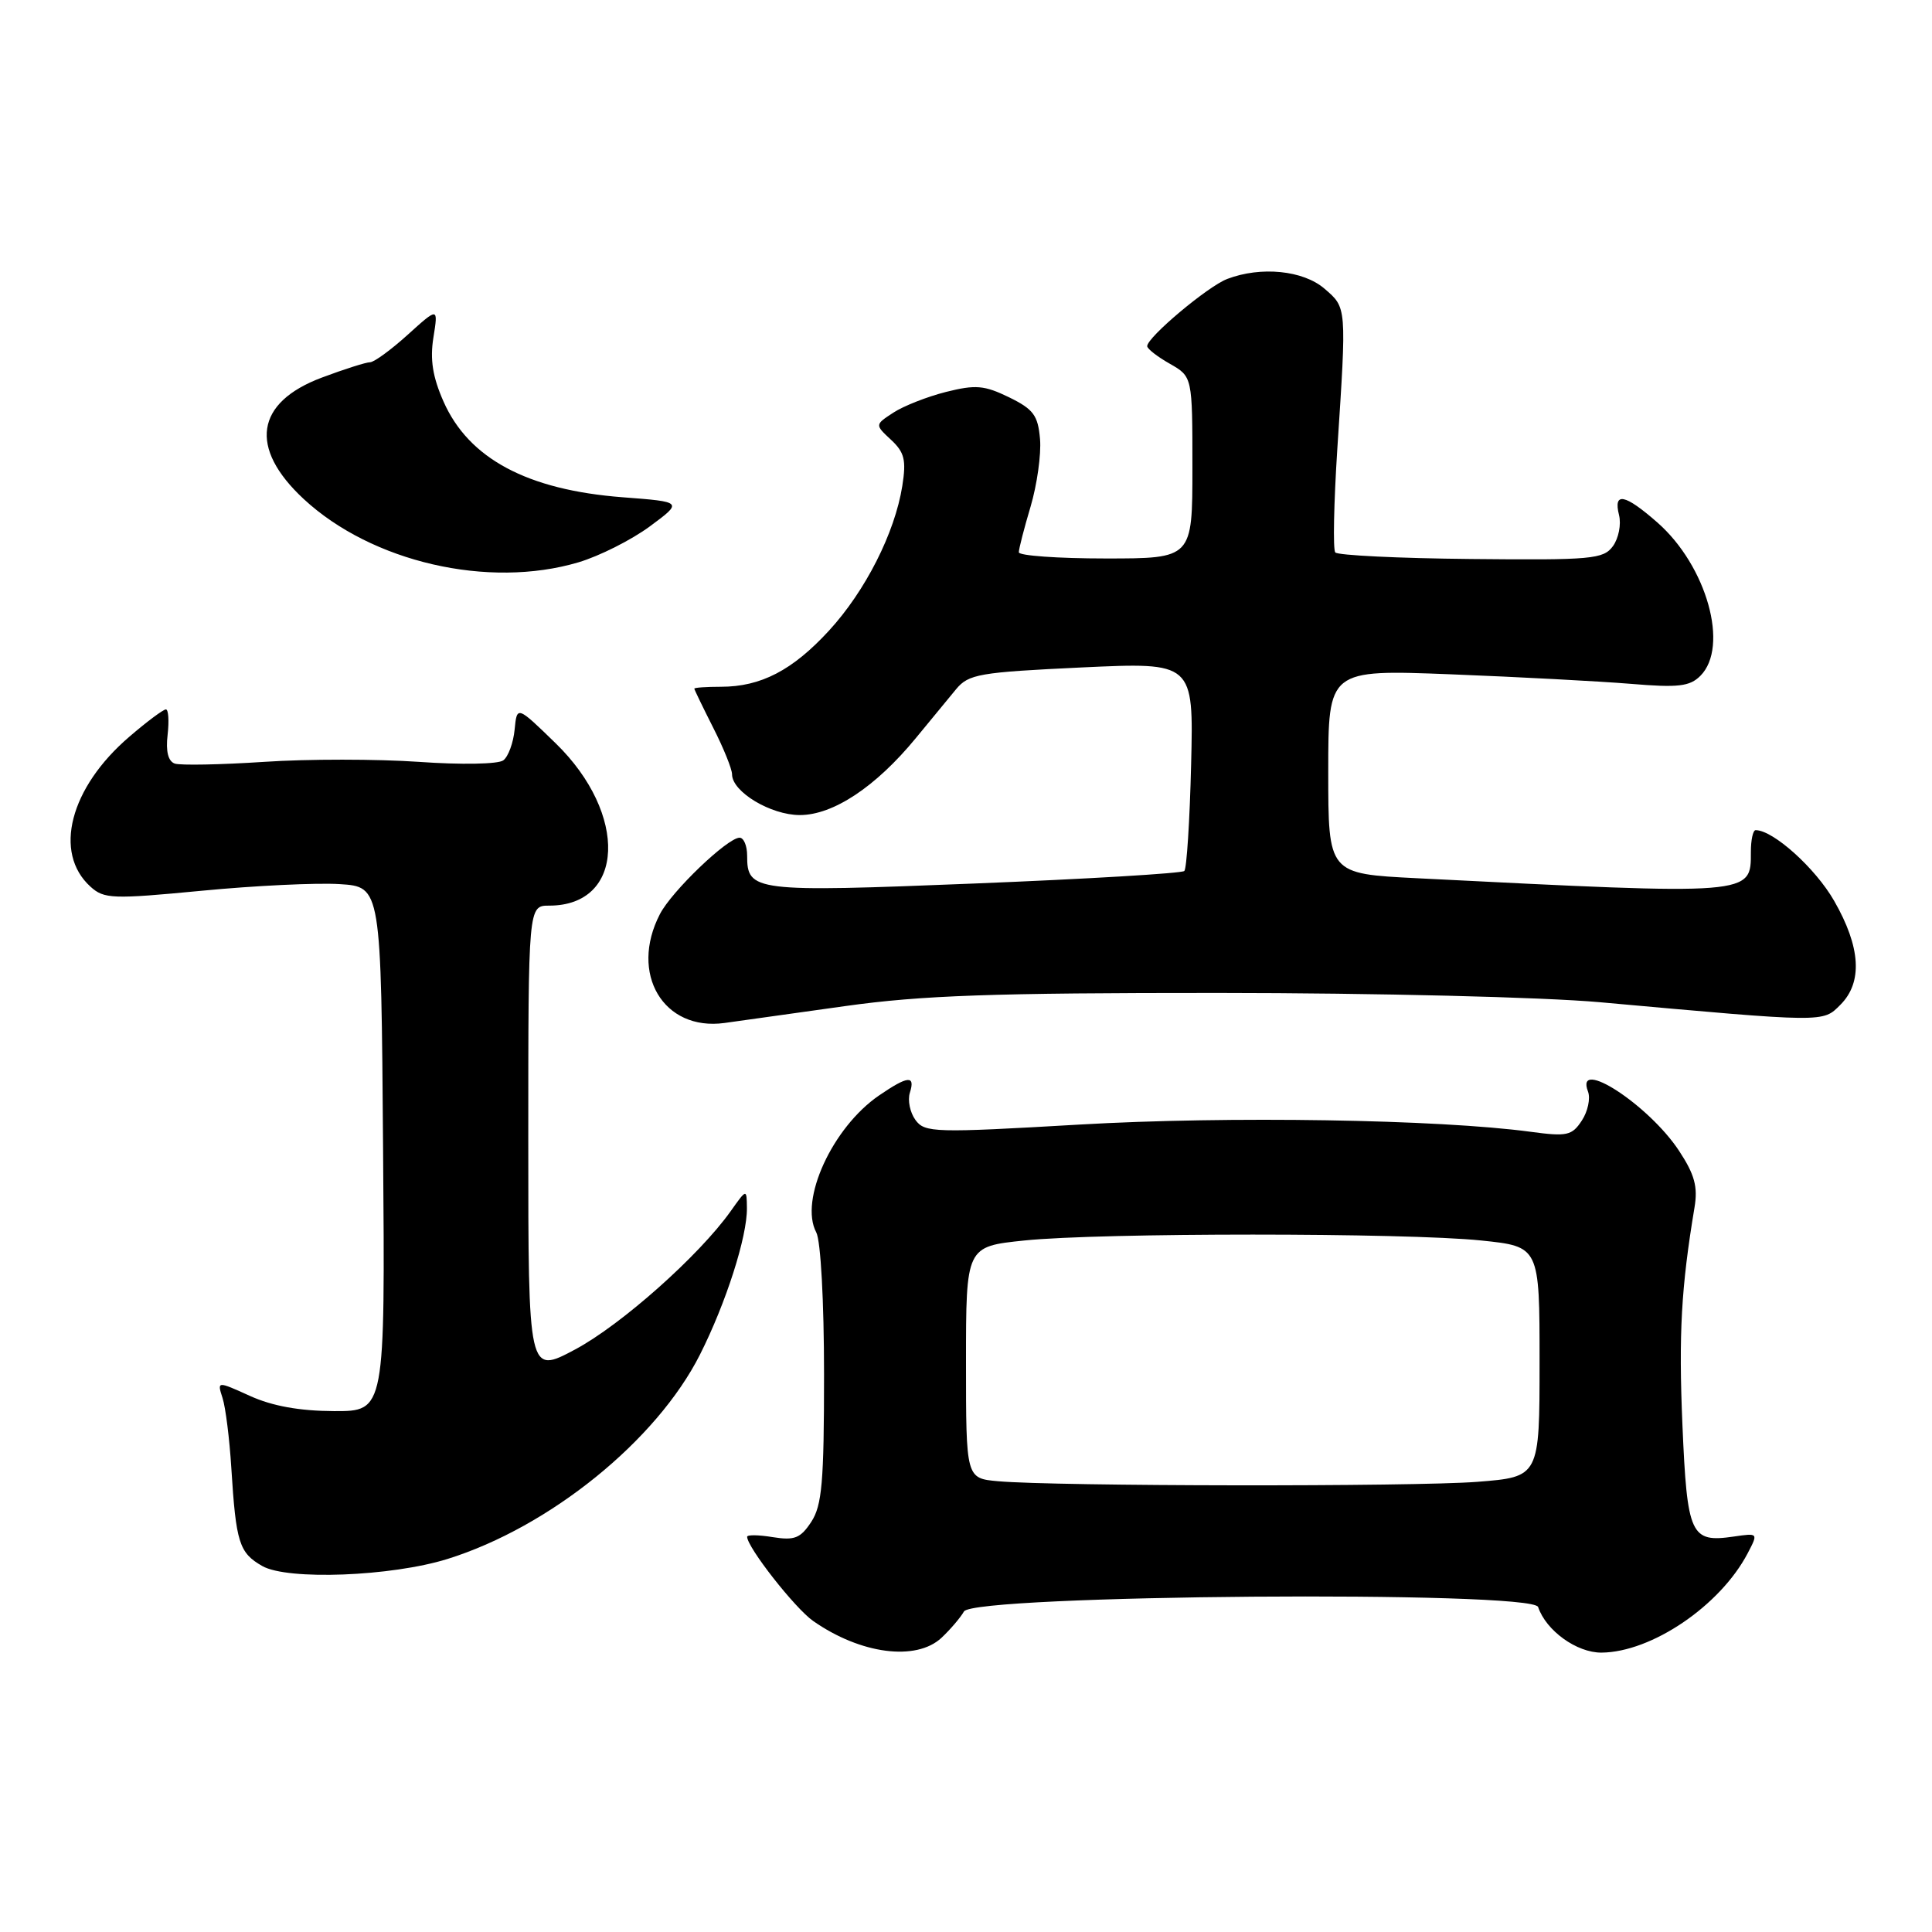 <?xml version="1.0" encoding="UTF-8" standalone="no"?>
<!DOCTYPE svg PUBLIC "-//W3C//DTD SVG 1.1//EN" "http://www.w3.org/Graphics/SVG/1.1/DTD/svg11.dtd" >
<svg xmlns="http://www.w3.org/2000/svg" xmlns:xlink="http://www.w3.org/1999/xlink" version="1.1" viewBox="0 0 256 256">
 <g >
 <path fill="currentColor"
d=" M 124.75 217.02 C 125.92 215.92 127.26 214.35 127.73 213.53 C 128.97 211.30 203.08 210.73 203.81 212.94 C 204.86 216.07 208.93 219.00 212.20 218.98 C 218.85 218.93 227.95 212.75 231.58 205.81 C 232.98 203.13 232.98 203.13 229.74 203.60 C 224.01 204.44 223.56 203.46 222.93 188.79 C 222.42 176.78 222.77 170.55 224.53 160.00 C 224.99 157.26 224.55 155.63 222.49 152.50 C 218.49 146.41 208.63 140.00 210.42 144.64 C 210.76 145.54 210.40 147.27 209.60 148.48 C 208.30 150.47 207.64 150.62 202.83 149.97 C 190.62 148.32 162.70 147.87 143.06 149.01 C 123.77 150.13 122.54 150.09 121.30 148.40 C 120.58 147.41 120.25 145.79 120.56 144.80 C 121.31 142.44 120.31 142.53 116.47 145.16 C 110.30 149.39 105.88 159.03 108.16 163.30 C 108.75 164.40 109.19 172.44 109.19 182.14 C 109.19 196.36 108.92 199.48 107.50 201.65 C 106.07 203.83 105.28 204.14 102.40 203.68 C 100.53 203.37 99.00 203.35 99.00 203.63 C 99.00 205.02 105.34 213.11 107.75 214.79 C 114.02 219.18 121.39 220.15 124.75 217.02 Z  M 59.30 206.57 C 72.84 202.34 87.01 190.87 92.75 179.49 C 96.19 172.67 99.02 163.86 98.97 160.07 C 98.94 157.50 98.94 157.50 96.81 160.50 C 92.62 166.39 82.31 175.55 76.21 178.81 C 70.00 182.12 70.00 182.12 70.00 151.06 C 70.00 120.00 70.00 120.00 72.78 120.00 C 82.79 120.00 83.27 107.88 73.64 98.50 C 68.50 93.50 68.50 93.50 68.19 96.68 C 68.02 98.42 67.35 100.26 66.69 100.75 C 66.02 101.26 61.12 101.35 55.50 100.95 C 50.00 100.57 40.78 100.56 35.00 100.95 C 29.22 101.33 23.90 101.43 23.16 101.18 C 22.28 100.87 21.95 99.56 22.21 97.36 C 22.42 95.51 22.32 94.00 21.98 94.00 C 21.64 94.00 19.46 95.62 17.15 97.61 C 9.26 104.36 7.02 112.99 11.99 117.49 C 13.79 119.12 14.89 119.16 26.72 118.03 C 33.75 117.35 41.98 116.96 45.00 117.15 C 50.50 117.50 50.50 117.50 50.76 152.25 C 51.03 187.00 51.03 187.00 44.26 186.98 C 39.70 186.96 36.08 186.31 33.13 184.97 C 28.76 182.99 28.76 182.99 29.49 185.25 C 29.89 186.49 30.41 190.65 30.65 194.50 C 31.27 204.44 31.69 205.76 34.76 207.51 C 38.11 209.42 51.86 208.89 59.30 206.57 Z  M 112.00 133.31 C 122.12 131.89 131.55 131.56 161.50 131.57 C 182.31 131.58 204.41 132.12 212.00 132.80 C 242.04 135.51 241.50 135.50 243.86 133.14 C 246.84 130.16 246.56 125.51 243.03 119.36 C 240.55 115.03 234.96 110.00 232.63 110.00 C 232.28 110.00 232.00 111.29 232.00 112.88 C 232.00 118.65 232.43 118.62 187.75 116.37 C 176.00 115.78 176.00 115.78 176.00 102.25 C 176.00 88.72 176.00 88.72 192.25 89.35 C 201.19 89.70 211.90 90.27 216.06 90.61 C 222.38 91.14 223.90 90.96 225.31 89.55 C 229.16 85.69 226.16 74.99 219.62 69.24 C 215.29 65.44 213.75 65.14 214.53 68.25 C 214.84 69.49 214.47 71.34 213.72 72.37 C 212.46 74.09 210.92 74.23 194.92 74.07 C 185.34 73.98 177.24 73.58 176.93 73.20 C 176.61 72.81 176.74 66.65 177.20 59.50 C 178.44 40.54 178.46 40.80 175.50 38.25 C 172.68 35.82 167.08 35.26 162.62 36.96 C 160.07 37.92 151.99 44.70 152.01 45.87 C 152.01 46.21 153.36 47.27 155.01 48.20 C 158.00 49.91 158.00 49.91 158.00 61.95 C 158.00 74.00 158.00 74.00 146.50 74.00 C 140.18 74.00 135.00 73.63 135.00 73.18 C 135.00 72.73 135.70 70.00 136.56 67.12 C 137.41 64.24 137.98 60.22 137.81 58.19 C 137.54 55.04 136.95 54.23 133.70 52.64 C 130.43 51.05 129.27 50.95 125.36 51.93 C 122.86 52.56 119.71 53.80 118.37 54.68 C 115.92 56.28 115.92 56.28 118.07 58.28 C 119.85 59.94 120.10 60.96 119.56 64.39 C 118.57 70.62 114.67 78.31 109.84 83.57 C 105.01 88.82 100.82 91.00 95.53 91.00 C 93.59 91.00 92.00 91.11 92.00 91.25 C 92.01 91.39 93.13 93.71 94.50 96.42 C 95.88 99.13 97.00 101.91 97.00 102.60 C 97.00 104.92 102.13 108.00 105.98 108.00 C 110.40 108.00 116.04 104.26 121.33 97.83 C 123.29 95.45 125.70 92.52 126.69 91.32 C 128.35 89.32 129.76 89.08 143.33 88.44 C 158.16 87.75 158.16 87.75 157.83 101.29 C 157.65 108.74 157.24 115.10 156.93 115.41 C 156.61 115.72 144.10 116.47 129.12 117.07 C 99.89 118.24 99.00 118.13 99.00 113.38 C 99.00 112.07 98.55 111.00 98.00 111.00 C 96.41 111.00 89.00 118.09 87.44 121.13 C 83.36 129.01 87.90 136.66 96.00 135.55 C 97.92 135.29 105.12 134.28 112.00 133.31 Z  M 76.65 74.51 C 79.41 73.69 83.66 71.55 86.09 69.76 C 90.50 66.50 90.50 66.50 82.50 65.89 C 69.87 64.92 62.11 60.77 58.77 53.21 C 57.33 49.95 56.96 47.64 57.43 44.72 C 58.07 40.70 58.07 40.70 54.03 44.35 C 51.81 46.36 49.56 48.00 49.03 48.00 C 48.51 48.00 45.63 48.91 42.65 50.03 C 33.84 53.33 32.94 59.34 40.24 66.12 C 49.26 74.49 64.73 78.05 76.65 74.51 Z  M 132.25 196.27 C 128.00 195.89 128.00 195.89 128.00 180.53 C 128.00 165.17 128.00 165.17 135.75 164.37 C 145.77 163.33 186.23 163.33 196.25 164.37 C 204.00 165.17 204.00 165.17 204.00 180.44 C 204.00 195.70 204.00 195.70 195.75 196.35 C 187.25 197.01 139.81 196.95 132.25 196.27 Z "/>
</g>
</svg>